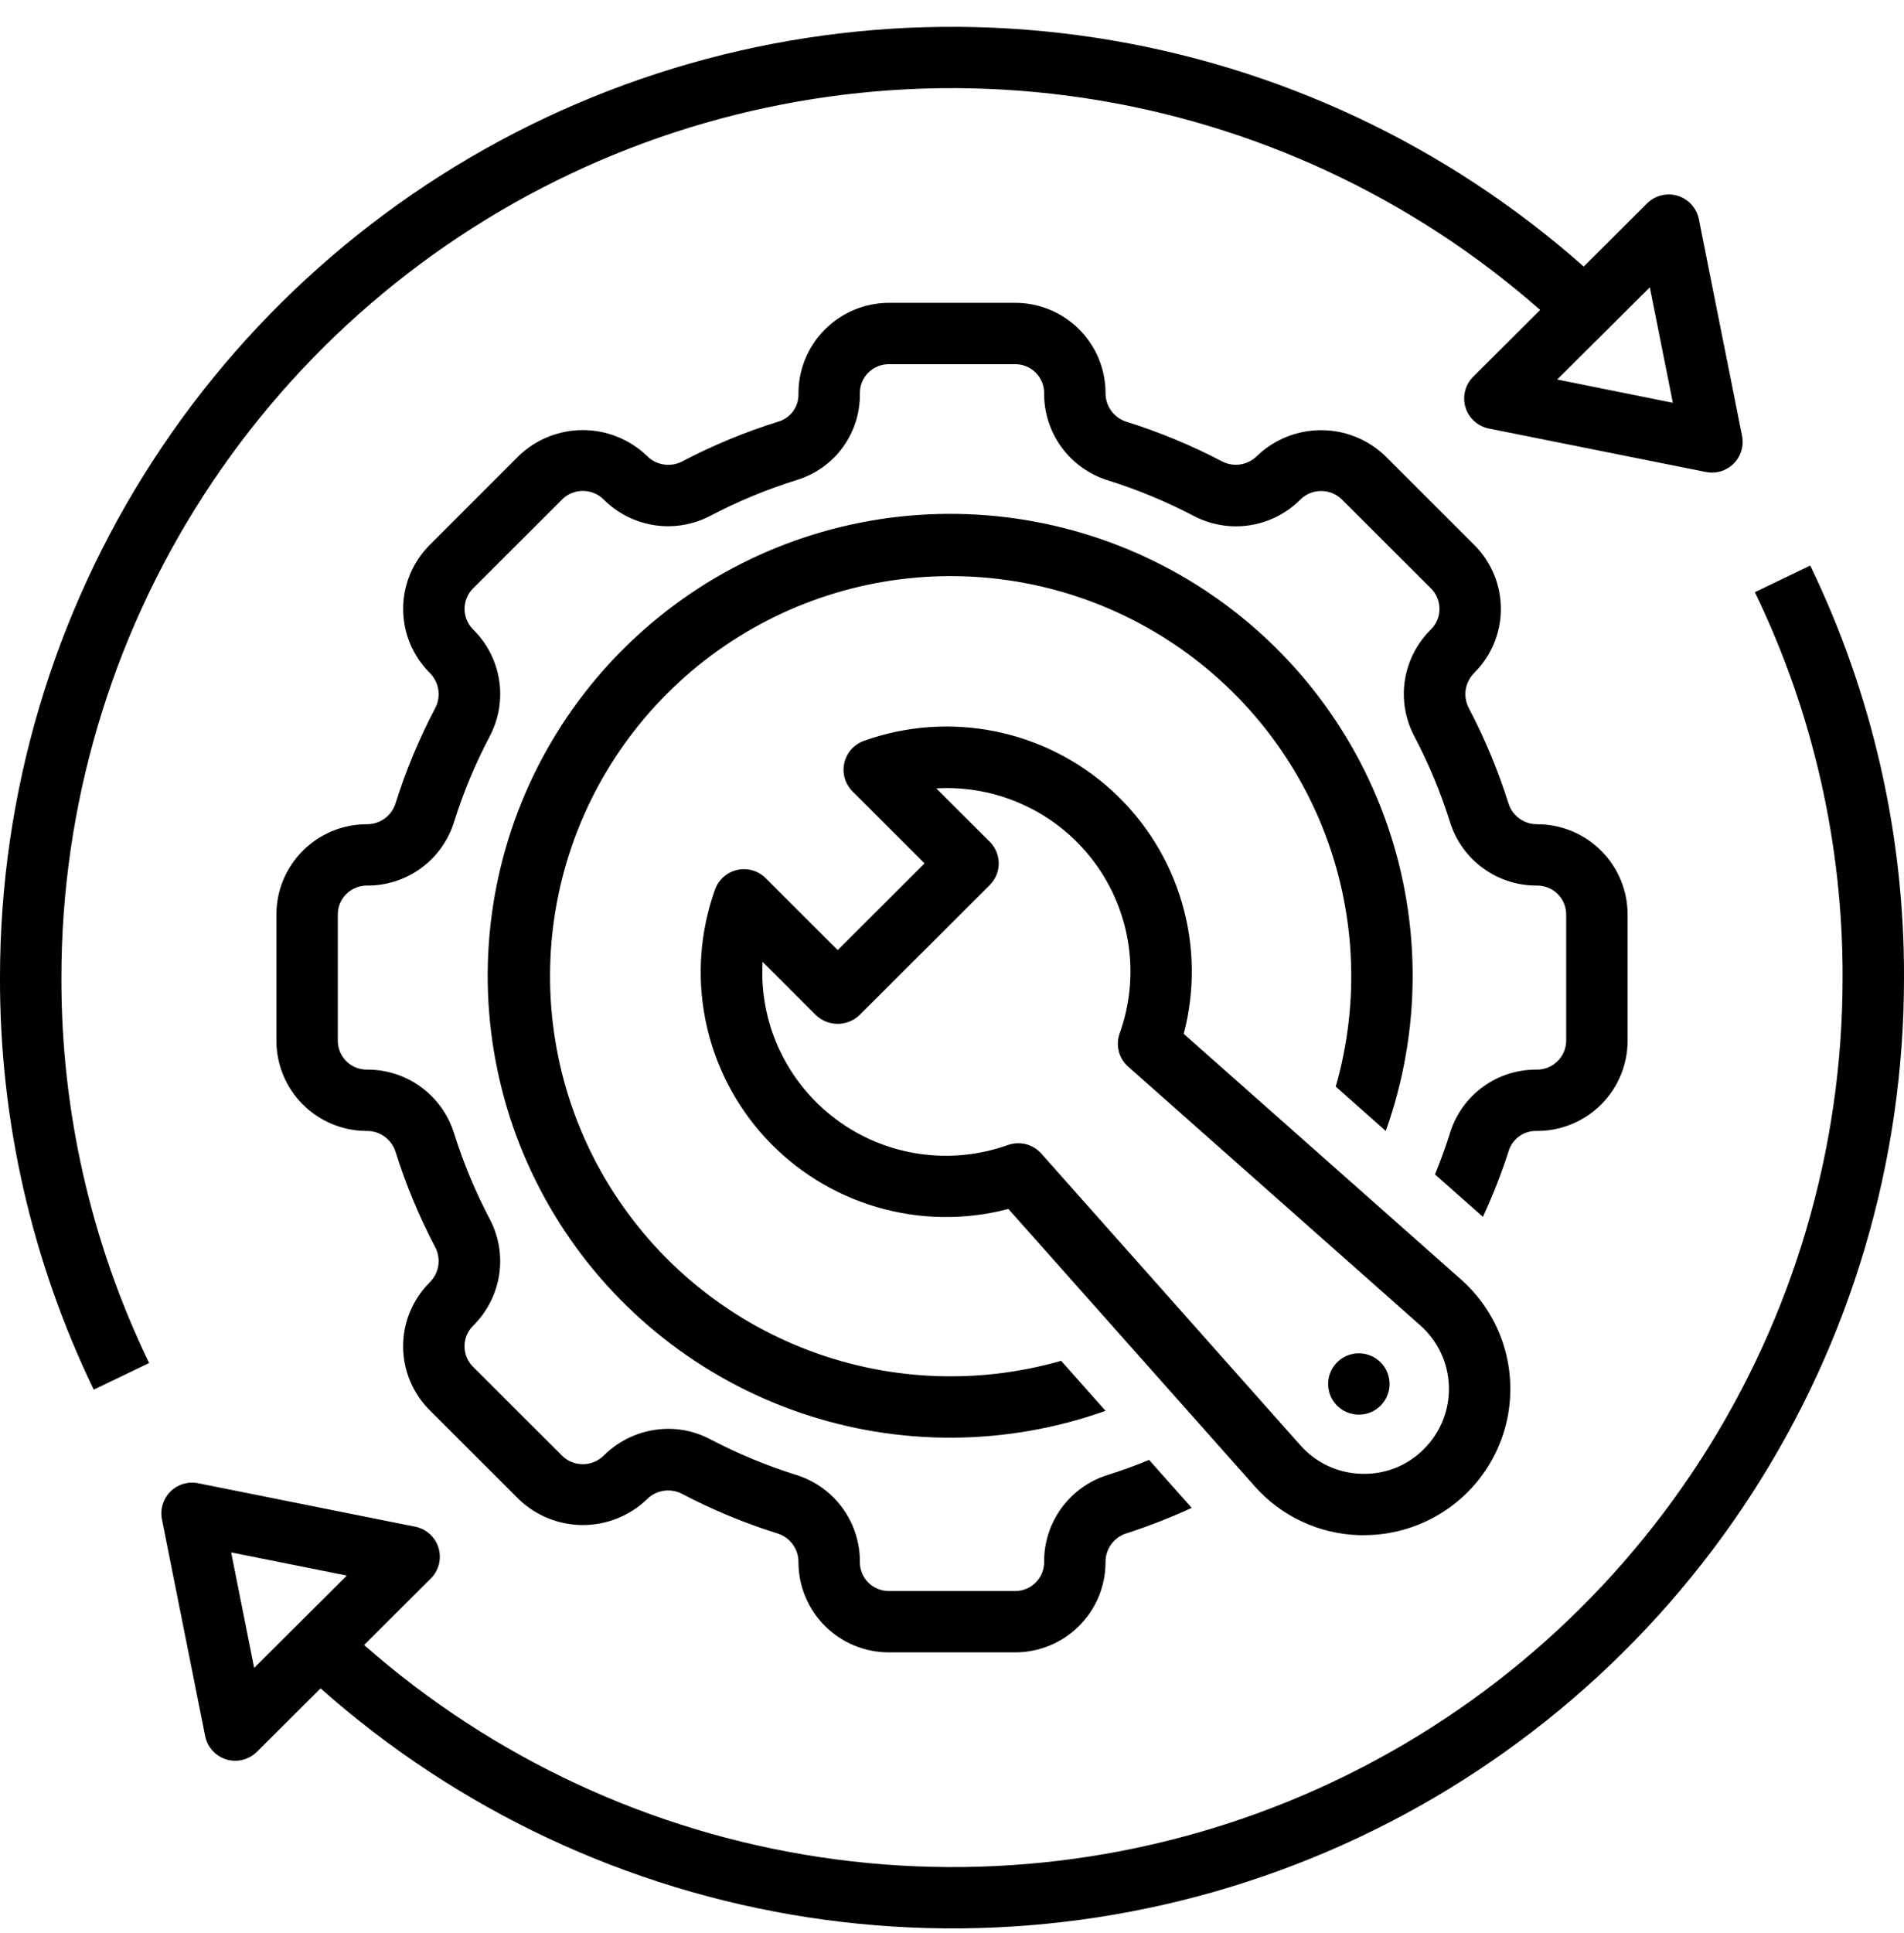 <svg width="67" height="68" viewBox="0 0 67 68" fill="none" xmlns="http://www.w3.org/2000/svg">
<path fill-rule="evenodd" clip-rule="evenodd" d="M64.839 34.386C64.852 29.692 63.796 25.057 61.752 20.83L63.7 19.893C65.885 24.412 67.014 29.368 67 34.386C67.004 40.831 65.142 47.14 61.637 52.553C58.132 57.965 53.135 62.251 47.246 64.892C41.358 67.535 34.83 68.421 28.449 67.444C22.068 66.467 16.106 63.669 11.281 59.387L9.041 61.618C8.902 61.756 8.729 61.853 8.539 61.901C8.35 61.948 8.151 61.943 7.964 61.886C7.777 61.829 7.609 61.723 7.478 61.578C7.347 61.434 7.257 61.256 7.219 61.065L5.698 53.44C5.664 53.266 5.672 53.086 5.724 52.916C5.776 52.746 5.869 52.591 5.994 52.466C6.12 52.34 6.275 52.248 6.445 52.196C6.616 52.145 6.796 52.136 6.97 52.171L14.609 53.7C14.801 53.738 14.979 53.828 15.124 53.959C15.269 54.091 15.375 54.259 15.431 54.446C15.488 54.633 15.492 54.832 15.444 55.022C15.397 55.211 15.298 55.384 15.159 55.522L12.812 57.861C17.334 61.84 22.91 64.433 28.872 65.326C34.833 66.22 40.926 65.377 46.419 62.898C51.913 60.42 56.572 56.411 59.84 51.353C63.107 46.296 64.843 40.404 64.839 34.386ZM8.134 54.605L8.944 58.667L12.204 55.419L8.134 54.605ZM2.161 34.386C2.148 39.08 3.204 43.716 5.248 47.943L3.3 48.88C1.115 44.361 -0.014 39.405 0 34.386C-0.001 27.942 1.863 21.634 5.369 16.222C8.874 10.81 13.872 6.525 19.76 3.883C25.648 1.24 32.175 0.353 38.557 1.328C44.938 2.302 50.901 5.097 55.729 9.376L57.959 7.154C58.098 7.017 58.271 6.919 58.461 6.872C58.65 6.825 58.849 6.83 59.036 6.887C59.223 6.944 59.391 7.05 59.522 7.195C59.653 7.339 59.743 7.517 59.781 7.708L61.302 15.333C61.336 15.507 61.328 15.687 61.276 15.857C61.224 16.027 61.132 16.182 61.006 16.307C60.88 16.433 60.725 16.525 60.555 16.577C60.385 16.628 60.204 16.637 60.03 16.602L52.391 15.073C52.199 15.035 52.021 14.945 51.876 14.813C51.731 14.682 51.625 14.514 51.569 14.327C51.512 14.14 51.508 13.941 51.556 13.751C51.603 13.562 51.702 13.389 51.841 13.251L54.197 10.902C49.673 6.926 44.096 4.336 38.134 3.445C32.172 2.554 26.08 3.398 20.587 5.877C15.094 8.356 10.434 12.364 7.166 17.421C3.898 22.478 2.16 28.369 2.161 34.386ZM58.866 14.168L58.056 10.106L54.796 13.349L58.866 14.168ZM48.001 53.998H47.841C47.138 53.979 46.447 53.816 45.81 53.518C45.173 53.22 44.605 52.794 44.141 52.266L35.485 42.524C33.965 42.924 32.365 42.901 30.857 42.459C29.349 42.017 27.991 41.173 26.928 40.017C25.866 38.861 25.14 37.437 24.828 35.899C24.517 34.361 24.632 32.768 25.161 31.29C25.222 31.119 25.325 30.965 25.462 30.844C25.599 30.723 25.763 30.639 25.942 30.599C26.119 30.559 26.305 30.564 26.48 30.615C26.655 30.666 26.815 30.76 26.944 30.889L29.478 33.419L32.534 30.368L30 27.837C29.871 27.708 29.777 27.549 29.726 27.374C29.675 27.199 29.67 27.014 29.71 26.837C29.75 26.659 29.835 26.495 29.956 26.358C30.077 26.222 30.23 26.119 30.402 26.058C31.882 25.529 33.478 25.415 35.018 25.725C36.559 26.036 37.985 26.761 39.143 27.822C40.301 28.883 41.147 30.239 41.589 31.745C42.032 33.25 42.054 34.848 41.654 36.365L51.413 45.005C52.195 45.697 52.748 46.61 52.998 47.623C53.248 48.636 53.184 49.701 52.814 50.676C52.444 51.652 51.785 52.492 50.926 53.085C50.066 53.678 49.046 53.997 48.001 53.998ZM35.471 40.274C35.588 40.233 35.71 40.212 35.833 40.212C35.986 40.212 36.137 40.244 36.276 40.307C36.416 40.369 36.54 40.461 36.642 40.575L45.758 50.836C46.027 51.141 46.357 51.388 46.726 51.561C47.096 51.734 47.497 51.828 47.905 51.839C48.313 51.855 48.72 51.785 49.1 51.635C49.479 51.485 49.823 51.257 50.109 50.966C50.398 50.678 50.625 50.334 50.775 49.956C50.926 49.578 50.997 49.172 50.985 48.765C50.973 48.358 50.877 47.958 50.705 47.589C50.532 47.22 50.285 46.891 49.98 46.62L39.701 37.52C39.54 37.378 39.425 37.191 39.371 36.982C39.317 36.774 39.327 36.555 39.399 36.352C39.76 35.349 39.867 34.272 39.709 33.217C39.551 32.163 39.134 31.164 38.495 30.309C37.855 29.455 37.014 28.773 36.046 28.323C35.078 27.872 34.013 27.669 32.947 27.73L34.827 29.606C35.03 29.808 35.144 30.083 35.144 30.369C35.144 30.655 35.03 30.929 34.827 31.132L30.242 35.709C30.035 35.904 29.762 36.013 29.478 36.013C29.194 36.013 28.92 35.904 28.714 35.709L26.835 33.832C26.773 34.896 26.977 35.959 27.428 36.926C27.879 37.892 28.563 38.732 29.419 39.37C30.274 40.009 31.275 40.425 32.331 40.583C33.387 40.74 34.466 40.634 35.471 40.274ZM48.764 39.781C50.005 36.306 50.026 32.513 48.821 29.025C47.616 25.538 45.258 22.563 42.136 20.591C39.013 18.619 35.31 17.767 31.638 18.174C27.965 18.582 24.541 20.225 21.928 22.834C19.315 25.442 17.669 28.861 17.261 32.527C16.852 36.194 17.706 39.89 19.682 43.008C21.657 46.125 24.637 48.479 28.13 49.682C31.623 50.885 35.423 50.864 38.903 49.625L37.341 47.865C34.337 48.726 31.133 48.566 28.23 47.41C25.328 46.255 22.893 44.169 21.307 41.482C19.721 38.794 19.074 35.657 19.468 32.562C19.862 29.468 21.275 26.592 23.484 24.387C25.694 22.181 28.575 20.77 31.674 20.377C34.774 19.983 37.916 20.629 40.608 22.212C43.3 23.796 45.389 26.227 46.547 29.125C47.704 32.022 47.864 35.221 47.003 38.22L48.764 39.781ZM48.581 49.443C48.732 49.292 48.835 49.1 48.877 48.89C48.918 48.681 48.897 48.464 48.815 48.267C48.733 48.07 48.595 47.902 48.417 47.783C48.239 47.665 48.031 47.602 47.817 47.602C47.603 47.602 47.394 47.665 47.217 47.783C47.039 47.902 46.9 48.07 46.819 48.267C46.737 48.464 46.715 48.681 46.757 48.89C46.798 49.1 46.901 49.292 47.052 49.443C47.153 49.543 47.272 49.623 47.403 49.677C47.534 49.731 47.675 49.759 47.817 49.759C47.959 49.759 48.099 49.731 48.231 49.677C48.362 49.623 48.481 49.543 48.581 49.443ZM56.343 38.85C55.748 39.445 54.94 39.779 54.098 39.781C53.883 39.77 53.671 39.828 53.492 39.946C53.312 40.065 53.176 40.238 53.103 40.44C52.846 41.246 52.538 42.034 52.182 42.801L50.497 41.31C50.697 40.815 50.881 40.314 51.038 39.806C51.245 39.17 51.648 38.617 52.19 38.224C52.731 37.832 53.384 37.622 54.053 37.623C54.189 37.627 54.325 37.604 54.453 37.556C54.581 37.507 54.697 37.433 54.796 37.338C54.895 37.244 54.974 37.131 55.028 37.005C55.083 36.88 55.111 36.745 55.113 36.609V32.164C55.112 31.895 55.006 31.638 54.815 31.448C54.625 31.258 54.367 31.151 54.098 31.15C53.415 31.157 52.748 30.944 52.195 30.544C51.642 30.144 51.233 29.577 51.027 28.927C50.698 27.877 50.275 26.86 49.763 25.887C49.447 25.286 49.333 24.6 49.436 23.929C49.54 23.258 49.855 22.637 50.336 22.158C50.343 22.15 50.35 22.142 50.358 22.135C50.548 21.945 50.654 21.687 50.654 21.418C50.654 21.149 50.548 20.891 50.358 20.7L47.209 17.558C47.015 17.373 46.758 17.271 46.49 17.271C46.223 17.271 45.965 17.373 45.772 17.558C45.292 18.046 44.668 18.367 43.991 18.474C43.315 18.581 42.622 18.468 42.014 18.152C41.039 17.641 40.02 17.218 38.969 16.89C38.318 16.684 37.75 16.276 37.349 15.724C36.948 15.172 36.735 14.506 36.742 13.824C36.742 13.555 36.635 13.298 36.444 13.107C36.254 12.917 35.996 12.81 35.727 12.81H31.273C31.004 12.81 30.746 12.917 30.555 13.107C30.365 13.298 30.258 13.555 30.258 13.824C30.273 14.499 30.067 15.162 29.674 15.711C29.28 16.261 28.718 16.668 28.073 16.873C27.007 17.203 25.974 17.629 24.987 18.148C24.38 18.464 23.687 18.577 23.011 18.471C22.335 18.364 21.71 18.044 21.23 17.557C21.037 17.371 20.779 17.267 20.511 17.267C20.242 17.267 19.984 17.371 19.791 17.557L16.643 20.7C16.453 20.891 16.347 21.149 16.347 21.418C16.347 21.687 16.453 21.945 16.643 22.135L16.667 22.159C17.147 22.639 17.462 23.259 17.565 23.929C17.668 24.599 17.554 25.285 17.24 25.886C16.726 26.86 16.302 27.878 15.973 28.928C15.767 29.578 15.358 30.145 14.805 30.545C14.252 30.945 13.585 31.157 12.902 31.15C12.633 31.151 12.375 31.258 12.185 31.448C11.994 31.638 11.887 31.895 11.887 32.164V36.609C11.887 36.878 11.994 37.135 12.185 37.325C12.375 37.515 12.633 37.622 12.902 37.623C13.585 37.616 14.252 37.829 14.805 38.229C15.358 38.629 15.767 39.196 15.973 39.846C16.302 40.895 16.725 41.913 17.237 42.886C17.553 43.487 17.667 44.173 17.564 44.844C17.46 45.515 17.145 46.136 16.664 46.615C16.657 46.623 16.65 46.631 16.642 46.638C16.452 46.828 16.346 47.086 16.346 47.355C16.346 47.624 16.452 47.882 16.642 48.073L19.791 51.215C19.985 51.4 20.242 51.502 20.51 51.502C20.777 51.502 21.035 51.4 21.228 51.215C21.528 50.913 21.884 50.673 22.276 50.508C22.669 50.344 23.09 50.259 23.516 50.257C24.028 50.257 24.533 50.382 24.986 50.621C25.961 51.132 26.98 51.555 28.031 51.883C28.682 52.089 29.25 52.497 29.651 53.049C30.052 53.601 30.265 54.267 30.258 54.949C30.258 55.218 30.365 55.475 30.555 55.666C30.746 55.856 31.004 55.963 31.273 55.963H35.727C35.996 55.963 36.254 55.856 36.444 55.666C36.635 55.475 36.742 55.218 36.742 54.949C36.735 54.267 36.948 53.601 37.349 53.049C37.75 52.497 38.318 52.089 38.969 51.883C39.463 51.729 39.954 51.549 40.436 51.351L41.935 53.038C41.18 53.386 40.404 53.688 39.612 53.943C39.403 54.014 39.221 54.15 39.094 54.331C38.967 54.512 38.9 54.728 38.903 54.949C38.902 55.79 38.568 56.596 37.972 57.191C37.377 57.785 36.569 58.12 35.727 58.121H31.273C30.431 58.12 29.623 57.785 29.028 57.191C28.433 56.596 28.098 55.79 28.097 54.949C28.099 54.729 28.032 54.514 27.904 54.334C27.777 54.154 27.596 54.018 27.388 53.947C26.211 53.58 25.071 53.107 23.98 52.535C23.78 52.437 23.555 52.404 23.336 52.441C23.117 52.478 22.915 52.583 22.759 52.742C22.154 53.319 21.349 53.642 20.511 53.642C19.674 53.642 18.868 53.319 18.263 52.742L15.115 49.598C14.524 49.006 14.19 48.205 14.186 47.369C14.182 46.533 14.509 45.729 15.096 45.132L15.117 45.109C15.277 44.954 15.383 44.752 15.42 44.533C15.457 44.314 15.424 44.089 15.326 43.89C14.753 42.802 14.279 41.664 13.911 40.49C13.84 40.281 13.703 40.099 13.522 39.972C13.341 39.844 13.124 39.777 12.902 39.781C12.06 39.779 11.252 39.445 10.657 38.85C10.062 38.256 9.727 37.45 9.726 36.609V32.164C9.727 31.323 10.062 30.517 10.657 29.923C11.252 29.328 12.06 28.993 12.902 28.992C13.123 28.996 13.34 28.929 13.521 28.802C13.703 28.674 13.839 28.493 13.91 28.284C14.279 27.109 14.753 25.971 15.327 24.882C15.425 24.683 15.458 24.458 15.42 24.239C15.383 24.02 15.276 23.819 15.117 23.664L15.095 23.64C14.509 23.043 14.183 22.239 14.187 21.403C14.19 20.567 14.524 19.767 15.115 19.175L18.263 16.027C18.868 15.45 19.673 15.128 20.51 15.128C21.346 15.128 22.151 15.45 22.756 16.027C22.911 16.188 23.113 16.295 23.333 16.334C23.553 16.373 23.78 16.341 23.981 16.243C25.085 15.663 26.241 15.185 27.433 14.816C27.63 14.748 27.8 14.62 27.919 14.45C28.038 14.279 28.101 14.076 28.097 13.868C28.093 13.448 28.172 13.032 28.329 12.643C28.487 12.254 28.72 11.9 29.015 11.601C29.31 11.302 29.662 11.064 30.049 10.902C30.436 10.739 30.852 10.654 31.273 10.652H35.727C36.569 10.653 37.377 10.988 37.972 11.582C38.568 12.177 38.902 12.983 38.903 13.824C38.901 14.044 38.968 14.259 39.096 14.439C39.223 14.619 39.404 14.755 39.612 14.826C40.789 15.193 41.929 15.666 43.02 16.238C43.22 16.337 43.445 16.37 43.664 16.333C43.883 16.296 44.085 16.19 44.24 16.031C44.846 15.453 45.651 15.131 46.489 15.131C47.326 15.131 48.132 15.453 48.737 16.031L51.885 19.175C52.477 19.767 52.81 20.568 52.814 21.404C52.818 22.24 52.491 23.044 51.904 23.641L51.883 23.664C51.724 23.819 51.618 24.021 51.58 24.24C51.543 24.459 51.576 24.684 51.674 24.883C52.247 25.971 52.721 27.109 53.089 28.282C53.16 28.492 53.297 28.674 53.478 28.801C53.659 28.928 53.876 28.995 54.098 28.992C54.94 28.993 55.748 29.328 56.343 29.923C56.938 30.517 57.273 31.323 57.274 32.164V36.609C57.273 37.45 56.938 38.256 56.343 38.85Z" fill="black"/>
</svg>
